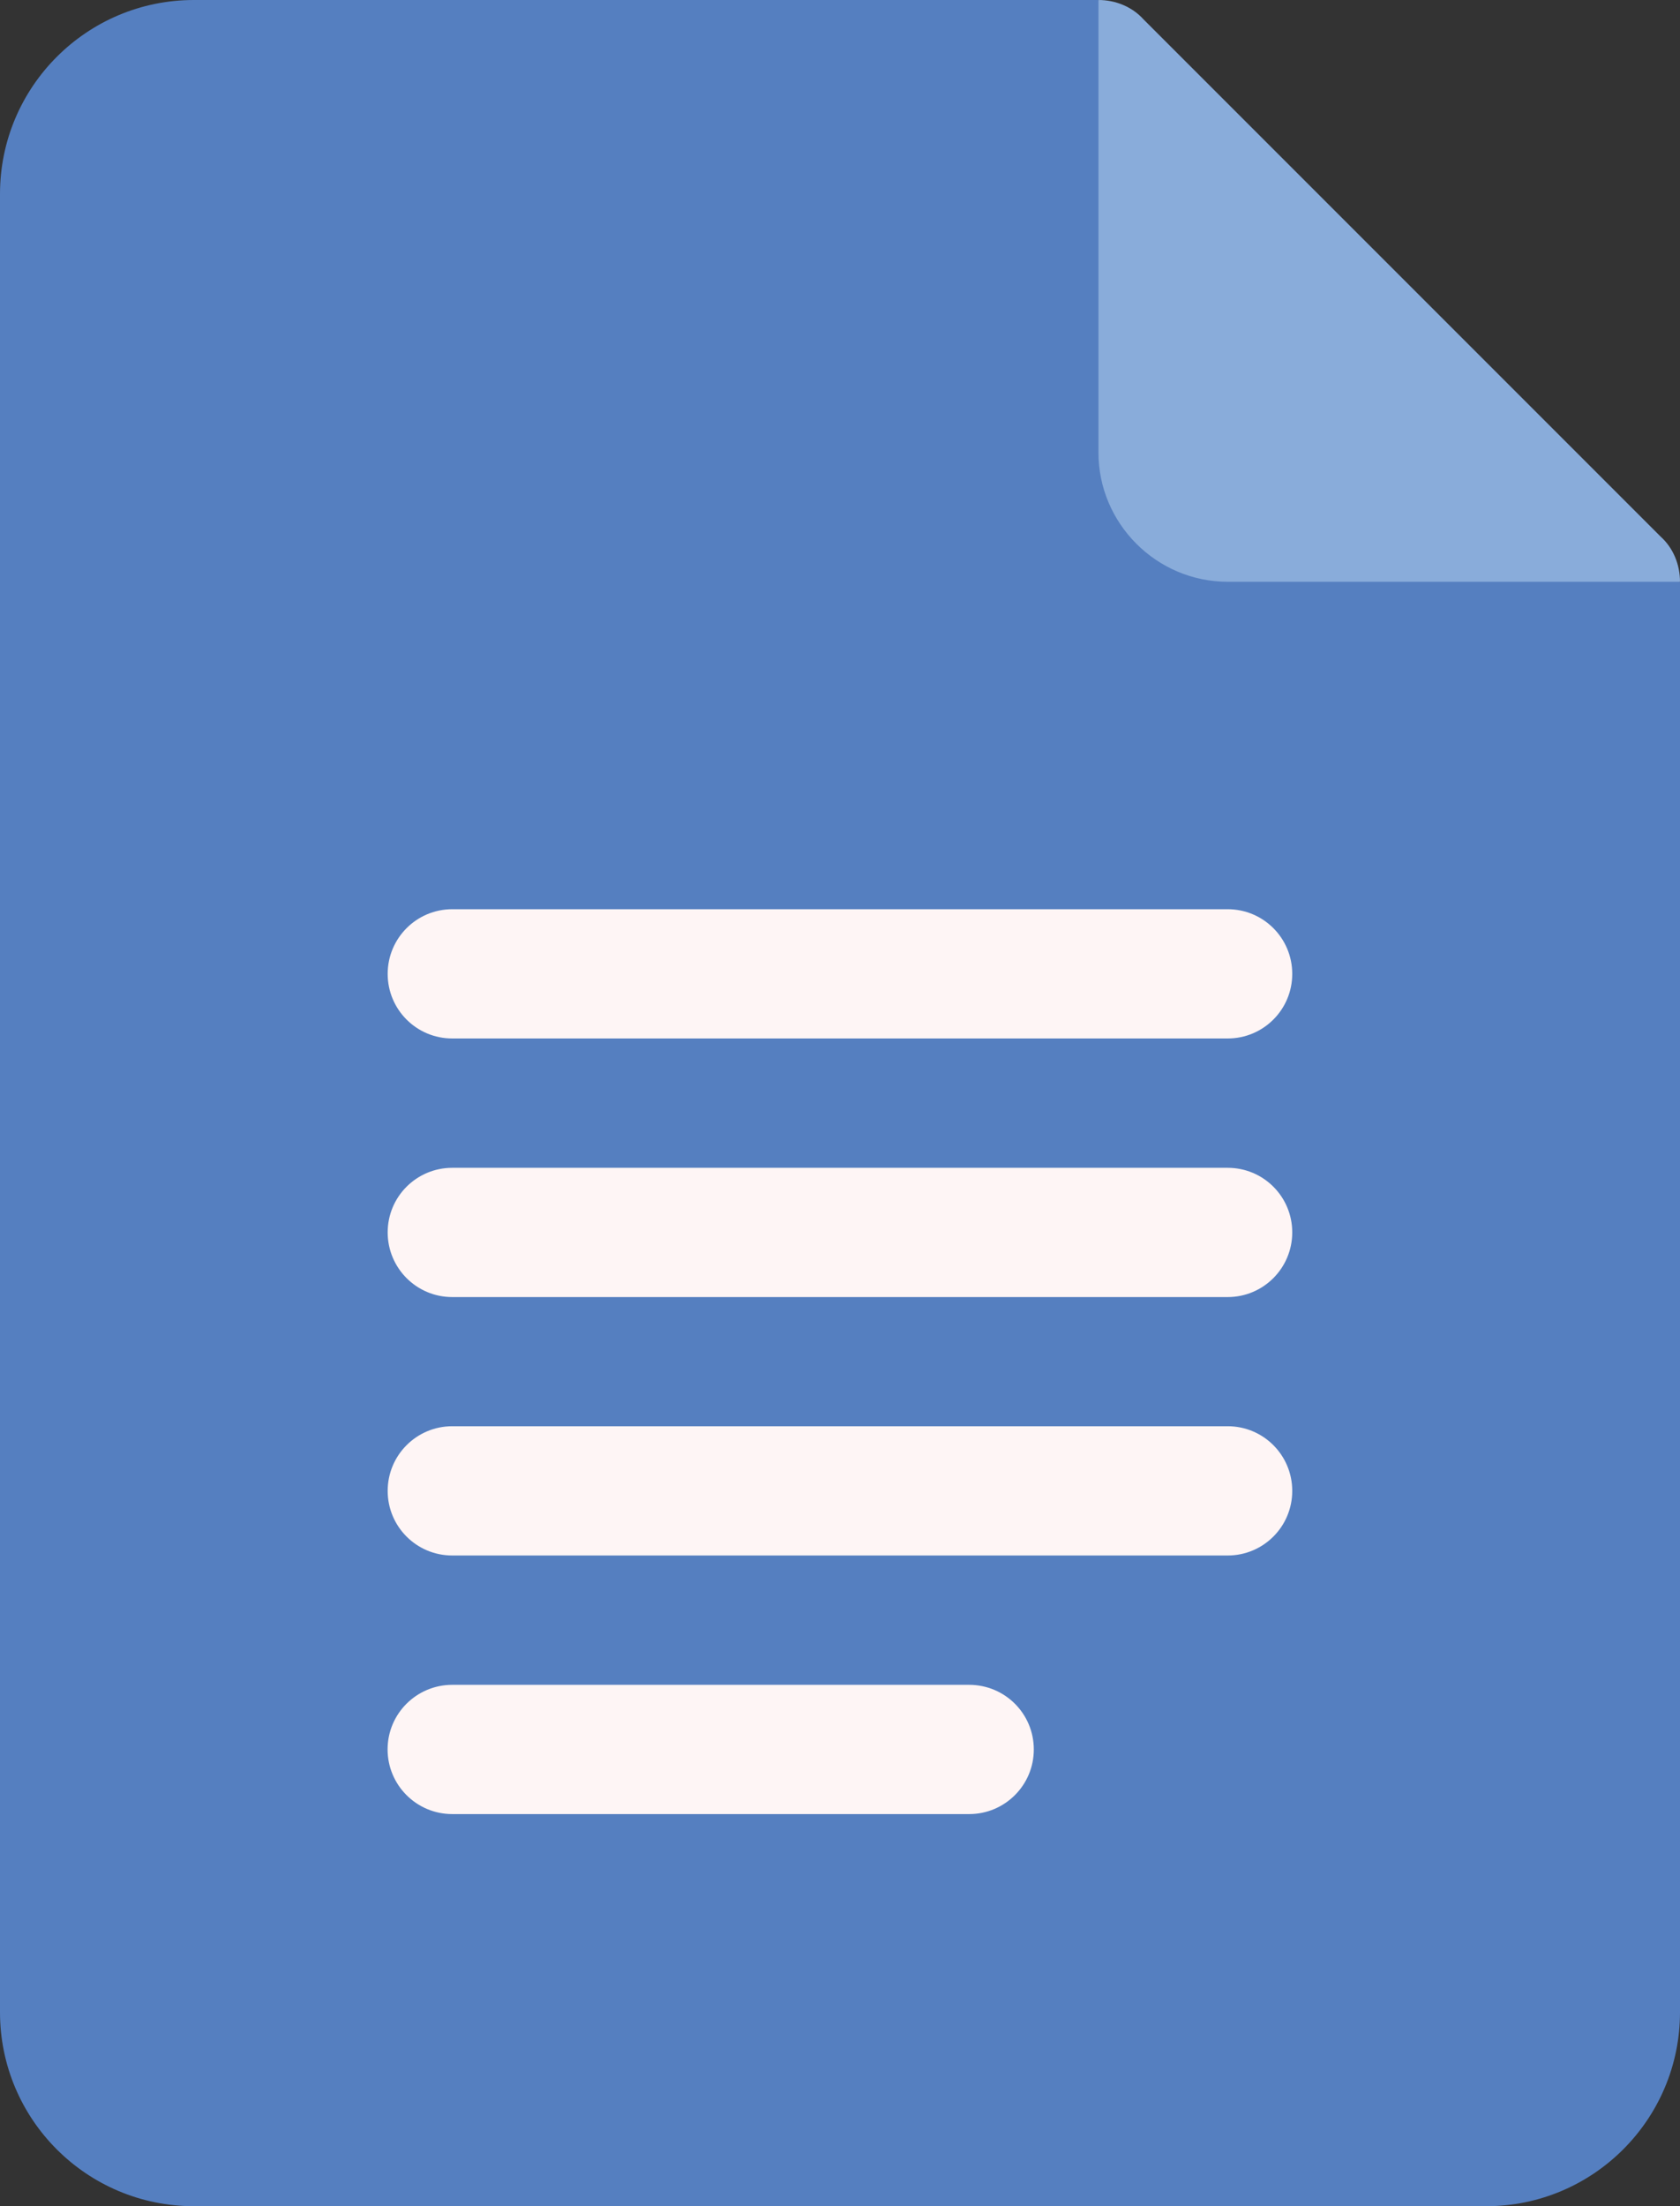 <?xml version="1.0" encoding="utf-8"?>
<!-- Generator: Adobe Illustrator 16.0.0, SVG Export Plug-In . SVG Version: 6.00 Build 0)  -->
<!DOCTYPE svg PUBLIC "-//W3C//DTD SVG 1.1//EN" "http://www.w3.org/Graphics/SVG/1.1/DTD/svg11.dtd">
<svg version="1.1" id="Layer_1" xmlns="http://www.w3.org/2000/svg" xmlns:xlink="http://www.w3.org/1999/xlink" x="0px" y="0px"
	 width="20.398px" height="26.781px" viewBox="0 0 20.398 26.781" enable-background="new 0 0 20.398 26.781" xml:space="preserve">
<rect x="0" y="0" width="20.398" height="26.781" fill="#333333" stroke="none"/>
<path fill="#64B4E4" d="M-183.71-19.265V5.967c0,0.55-0.446,0.997-0.996,0.997h-32.006c-0.55,0-0.996-0.447-0.996-0.997v-25.232
	c0-0.55,0.446-0.996,0.996-0.996h32.006C-184.156-20.261-183.71-19.815-183.71-19.265"/>
<path fill="#5493CE" d="M-184.706-20.261h-16.003V6.964h16.003c0.55,0,0.996-0.447,0.996-0.996v-25.233
	C-183.71-19.815-184.156-20.261-184.706-20.261"/>
<path fill="#52C7E3" d="M-203.432-3.728V6.963h-13.28c-0.55,0-0.996-0.446-0.996-0.996v-10.69h13.28
	C-203.878-4.723-203.432-4.278-203.432-3.728"/>
<path fill="#9EDBE8" d="M-183.71,5.484v0.483c0,0.55-0.446,0.996-0.996,0.996h-32.006c-0.55,0-0.996-0.446-0.996-0.996V5.484
	l12.947-10.207l3.435-2.708c0.362-0.285,0.872-0.285,1.234,0L-183.71,5.484z"/>
<path fill="#52C7E3" d="M-200.092-7.431c-0.183-0.143-0.399-0.214-0.617-0.214V6.964h16.003c0.55,0,0.996-0.447,0.996-0.997V5.484
	L-200.092-7.431z"/>
<path fill="#FEDD40" d="M-192.011-16.277c-2.38,0-4.315,1.936-4.315,4.315c0,2.38,1.936,4.317,4.315,4.317s4.316-1.937,4.316-4.317
	C-187.694-14.341-189.631-16.277-192.011-16.277"/>
<path fill="#64B4E4" d="M-76.21-13.375h-0.565v1.134h0.872c0.09-0.091,0.26-0.307,0.26-0.567
	C-75.642-13.127-75.892-13.375-76.21-13.375"/>
<path fill="#64B4E4" d="M-76.21-20.743c-3.129,0-5.666-2.538-5.666-5.666c0-2.244,1.326-4.239,3.299-5.146
	c0.317-0.612,0.701-1.168,1.167-1.654h-11.55c-1.721,0-3.114,1.394-3.114,3.116v20.964c0,1.724,1.394,3.118,3.114,3.118h16.434
	c1.723,0,3.116-1.394,3.116-3.116v-11.615h-6.8V-20.743z M-84.991-9.976c0.469,0,0.85,0.381,0.85,0.85c0,0.47-0.381,0.85-0.85,0.85
	h-2.834c-0.301,0-0.579-0.16-0.732-0.418c-0.154-0.26-0.156-0.579-0.01-0.843l2.131-3.837h-1.389c-0.469,0-0.85-0.381-0.85-0.85
	c0-0.468,0.381-0.849,0.85-0.849h2.834c0.301,0,0.58,0.159,0.732,0.418c0.153,0.257,0.156,0.579,0.01,0.842l-2.131,3.837H-84.991z
	 M-80.46-9.126c0,0.47-0.381,0.85-0.85,0.85s-0.85-0.38-0.85-0.85v-5.1c0-0.468,0.381-0.849,0.85-0.849s0.85,0.381,0.85,0.849
	V-9.126z M-75.778-10.544h-0.997v1.416c0,0.465-0.386,0.851-0.851,0.851s-0.85-0.386-0.85-0.851v-5.1
	c0-0.463,0.385-0.849,0.85-0.849h1.416c1.246,0,2.267,1.021,2.267,2.265C-73.942-11.666-74.85-10.544-75.778-10.544"/>
<path fill="#64B4E4" d="M-68.843-23.009h-7.365c-1.875,0-3.4-1.524-3.4-3.399c0-1.653,1.184-3.033,2.748-3.337
	c0.588-2.015,2.466-3.463,4.618-3.463c1.698,0,3.271,0.904,4.128,2.338c1.851,0.338,3.237,1.963,3.237,3.895
	C-64.877-24.788-66.656-23.009-68.843-23.009"/>
<path fill="#557FC0" d="M20.398,7.062l-5.492-1.569L13.337,0H2.354C1.054,0,0,1.055,0,2.355v22.071c0,1.301,1.054,2.355,2.354,2.355
	h15.69c1.299,0,2.354-1.054,2.354-2.355V7.062z"/>
<path fill="#89ACDA" d="M20.398,7.062h-5.492c-0.863,0-1.569-0.706-1.569-1.569V0c0.204,0,0.408,0.08,0.549,0.237l6.276,6.276
	C20.319,6.654,20.398,6.858,20.398,7.062"/>
<path fill="#FEF5F5" d="M14.906,12.606H5.491c-0.434,0-0.784-0.351-0.784-0.784c0-0.434,0.351-0.785,0.784-0.785h9.415
	c0.434,0,0.784,0.351,0.784,0.785C15.69,12.255,15.34,12.606,14.906,12.606"/>
<path fill="#FEF5F5" d="M14.906,15.745H5.491c-0.434,0-0.784-0.352-0.784-0.785c0-0.434,0.351-0.784,0.784-0.784h9.415
	c0.434,0,0.784,0.35,0.784,0.784C15.69,15.393,15.34,15.745,14.906,15.745"/>
<path fill="#FEF5F5" d="M14.906,18.882H5.491c-0.434,0-0.784-0.351-0.784-0.784c0-0.434,0.351-0.785,0.784-0.785h9.415
	c0.434,0,0.784,0.351,0.784,0.785C15.69,18.531,15.34,18.882,14.906,18.882"/>
<path fill="#FEF5F5" d="M11.768,22.021H5.491c-0.434,0-0.785-0.352-0.785-0.785c0-0.434,0.352-0.784,0.785-0.784h6.276
	c0.434,0,0.785,0.35,0.785,0.784C12.553,21.669,12.201,22.021,11.768,22.021"/>
<polygon fill="#D9E2EF" points="124.152,110.692 102.582,110.692 102.582,81.032 119.298,81.032 124.152,85.885 "/>
<polygon fill="#A4B2C2" points="119.299,81.032 119.299,85.886 124.152,85.886 "/>
<rect x="102.582" y="102.603" fill="#B63639" width="21.57" height="9.707"/>
<path fill="#FFFFFF" d="M105.817,110.692c-0.298,0-0.539-0.241-0.539-0.539v-5.393c0-0.298,0.241-0.54,0.539-0.54
	s0.539,0.242,0.539,0.54v5.393C106.356,110.451,106.115,110.692,105.817,110.692"/>
<path fill="#FFFFFF" d="M120.917,105.299h-3.235c-0.298,0-0.54-0.242-0.54-0.539c0-0.298,0.242-0.54,0.54-0.54h3.235
	c0.298,0,0.539,0.242,0.539,0.54C121.456,105.057,121.215,105.299,120.917,105.299"/>
<path fill="#FFFFFF" d="M120.917,107.996h-3.235c-0.298,0-0.54-0.241-0.54-0.539s0.242-0.54,0.54-0.54h3.235
	c0.298,0,0.539,0.242,0.539,0.54S121.215,107.996,120.917,107.996"/>
<path fill="#FFFFFF" d="M117.682,110.692c-0.298,0-0.54-0.241-0.54-0.539v-5.393c0-0.298,0.242-0.54,0.54-0.54
	s0.539,0.242,0.539,0.54v5.393C118.221,110.451,117.979,110.692,117.682,110.692"/>
<path fill="#B63639" d="M112.979,86.843c-0.053,0.018-0.715,0.933,0.052,1.707C113.54,87.427,113.003,86.837,112.979,86.843
	 M113.306,91.335c-0.385,1.313-0.892,2.73-1.438,4.014c1.123-0.43,2.344-0.805,3.491-1.071
	C114.634,93.446,113.909,92.407,113.306,91.335 M117.32,94.829c0.437,0.332,0.544,0.5,0.831,0.5c0.126,0,0.484-0.005,0.65-0.233
	c0.08-0.111,0.111-0.183,0.123-0.219c-0.065-0.035-0.153-0.105-0.633-0.105C118.021,94.771,117.681,94.783,117.32,94.829
	 M109.992,97.186c-1.148,0.637-1.618,1.161-1.651,1.456c-0.004,0.05-0.019,0.178,0.232,0.367
	C108.653,98.984,109.121,98.774,109.992,97.186 M108.562,99.907c-0.188,0-0.367-0.062-0.521-0.173
	c-0.558-0.416-0.634-0.877-0.598-1.191c0.098-0.863,1.18-1.768,3.216-2.689c0.808-1.75,1.578-3.905,2.036-5.706
	c-0.536-1.152-1.058-2.648-0.678-3.525c0.133-0.308,0.3-0.543,0.609-0.646c0.122-0.04,0.433-0.09,0.545-0.09
	c0.283,0,0.554,0.336,0.685,0.555c0.242,0.406,0.243,0.879,0.205,1.335c-0.037,0.442-0.112,0.884-0.199,1.319
	c-0.063,0.321-0.136,0.64-0.212,0.957c0.724,1.478,1.75,2.982,2.732,4.013c0.705-0.125,1.312-0.188,1.806-0.188
	c0.841,0,1.352,0.193,1.56,0.592c0.172,0.33,0.101,0.716-0.21,1.146c-0.3,0.413-0.711,0.632-1.192,0.632
	c-0.655,0-1.415-0.407-2.264-1.213c-1.524,0.315-3.305,0.876-4.744,1.498c-0.449,0.94-0.879,1.699-1.28,2.256
	C109.507,99.552,109.031,99.907,108.562,99.907"/>
<path fill="#FFFFFF" d="M107.436,108.535h-1.618c-0.298,0-0.539-0.241-0.539-0.539v-3.234c0-0.299,0.241-0.541,0.539-0.541h1.618
	c1.189,0,2.157,0.967,2.157,2.157C109.593,107.567,108.625,108.535,107.436,108.535 M106.356,107.457h1.079
	c0.595,0,1.078-0.484,1.078-1.079s-0.483-1.078-1.078-1.078h-1.079V107.457z"/>
<path fill="#FFFFFF" d="M112.289,110.693h-0.539c-0.298,0-0.54-0.242-0.54-0.539v-5.394c0-0.298,0.242-0.54,0.54-0.54h0.539
	c1.783,0,3.235,1.451,3.235,3.236C115.524,109.24,114.072,110.693,112.289,110.693 M112.289,109.613h0.005H112.289z
	 M112.289,105.299v4.313c1.188,0,2.155-0.967,2.155-2.156C114.444,106.266,113.478,105.299,112.289,105.299"/>
</svg>
